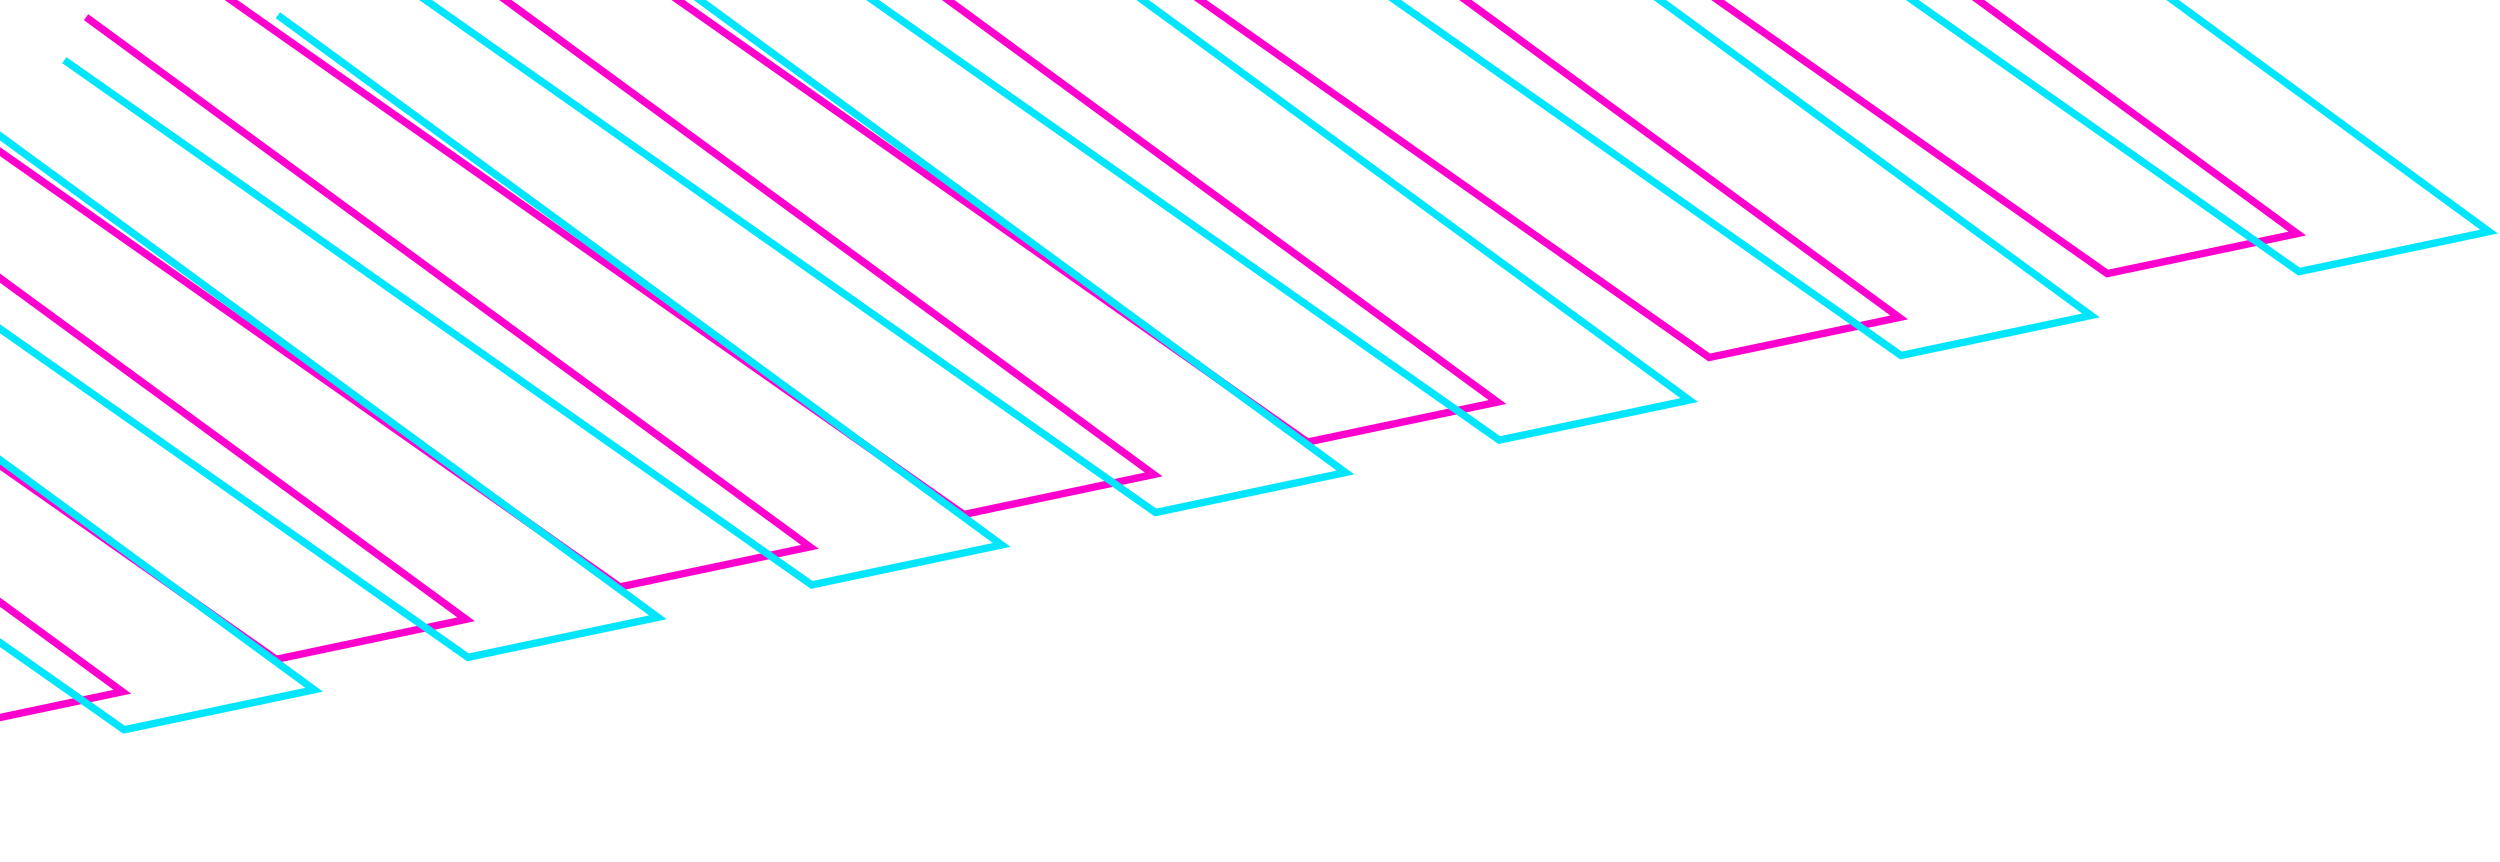 <svg width="676" height="233" viewBox="0 0 676 233" fill="none" xmlns="http://www.w3.org/2000/svg">
<path d="M-220.375 55.97L-18.288 197.862L33.085 187.041L-162.642 43.809" stroke="#FD00CE" stroke-width="2"/>
<path d="M-127.414 36.388L74.673 178.28L126.046 167.459L-69.681 24.227" stroke="#FD00CE" stroke-width="2"/>
<path d="M-34.457 16.807L167.63 158.699L219.003 147.877L23.276 4.645" stroke="#FD00CE" stroke-width="2"/>
<path d="M58.504 -2.775L260.591 139.116L311.964 128.295L116.237 -14.937" stroke="#FD00CE" stroke-width="2"/>
<path d="M151.465 -22.357L353.552 119.534L404.925 108.713L209.198 -34.519" stroke="#FD00CE" stroke-width="2"/>
<path d="M260.082 -45.237L462.169 96.655L513.542 85.834L317.815 -57.398" stroke="#FD00CE" stroke-width="2"/>
<path d="M367.719 -67.911L569.806 73.981L621.178 63.16L425.452 -80.072" stroke="#FD00CE" stroke-width="2"/>
<path d="M-168.523 55.435L33.564 197.326L84.936 186.505L-110.79 43.273" stroke="#01E6FD" stroke-width="2"/>
<path d="M-75.562 35.852L126.525 177.744L177.897 166.923L-17.829 23.691" stroke="#01E6FD" stroke-width="2"/>
<path d="M17.395 16.271L219.482 158.163L270.854 147.341L75.127 4.11" stroke="#01E6FD" stroke-width="2"/>
<path d="M110.355 -3.311L312.443 138.581L363.815 127.759L168.088 -15.472" stroke="#01E6FD" stroke-width="2"/>
<path d="M203.316 -22.893L405.404 118.999L456.776 108.177L261.049 -35.054" stroke="#01E6FD" stroke-width="2"/>
<path d="M311.934 -45.773L514.021 96.119L565.393 85.298L369.667 -57.934" stroke="#01E6FD" stroke-width="2"/>
<path d="M419.57 -68.446L621.657 73.446L673.03 62.624L477.303 -80.608" stroke="#01E6FD" stroke-width="2"/>
</svg>
